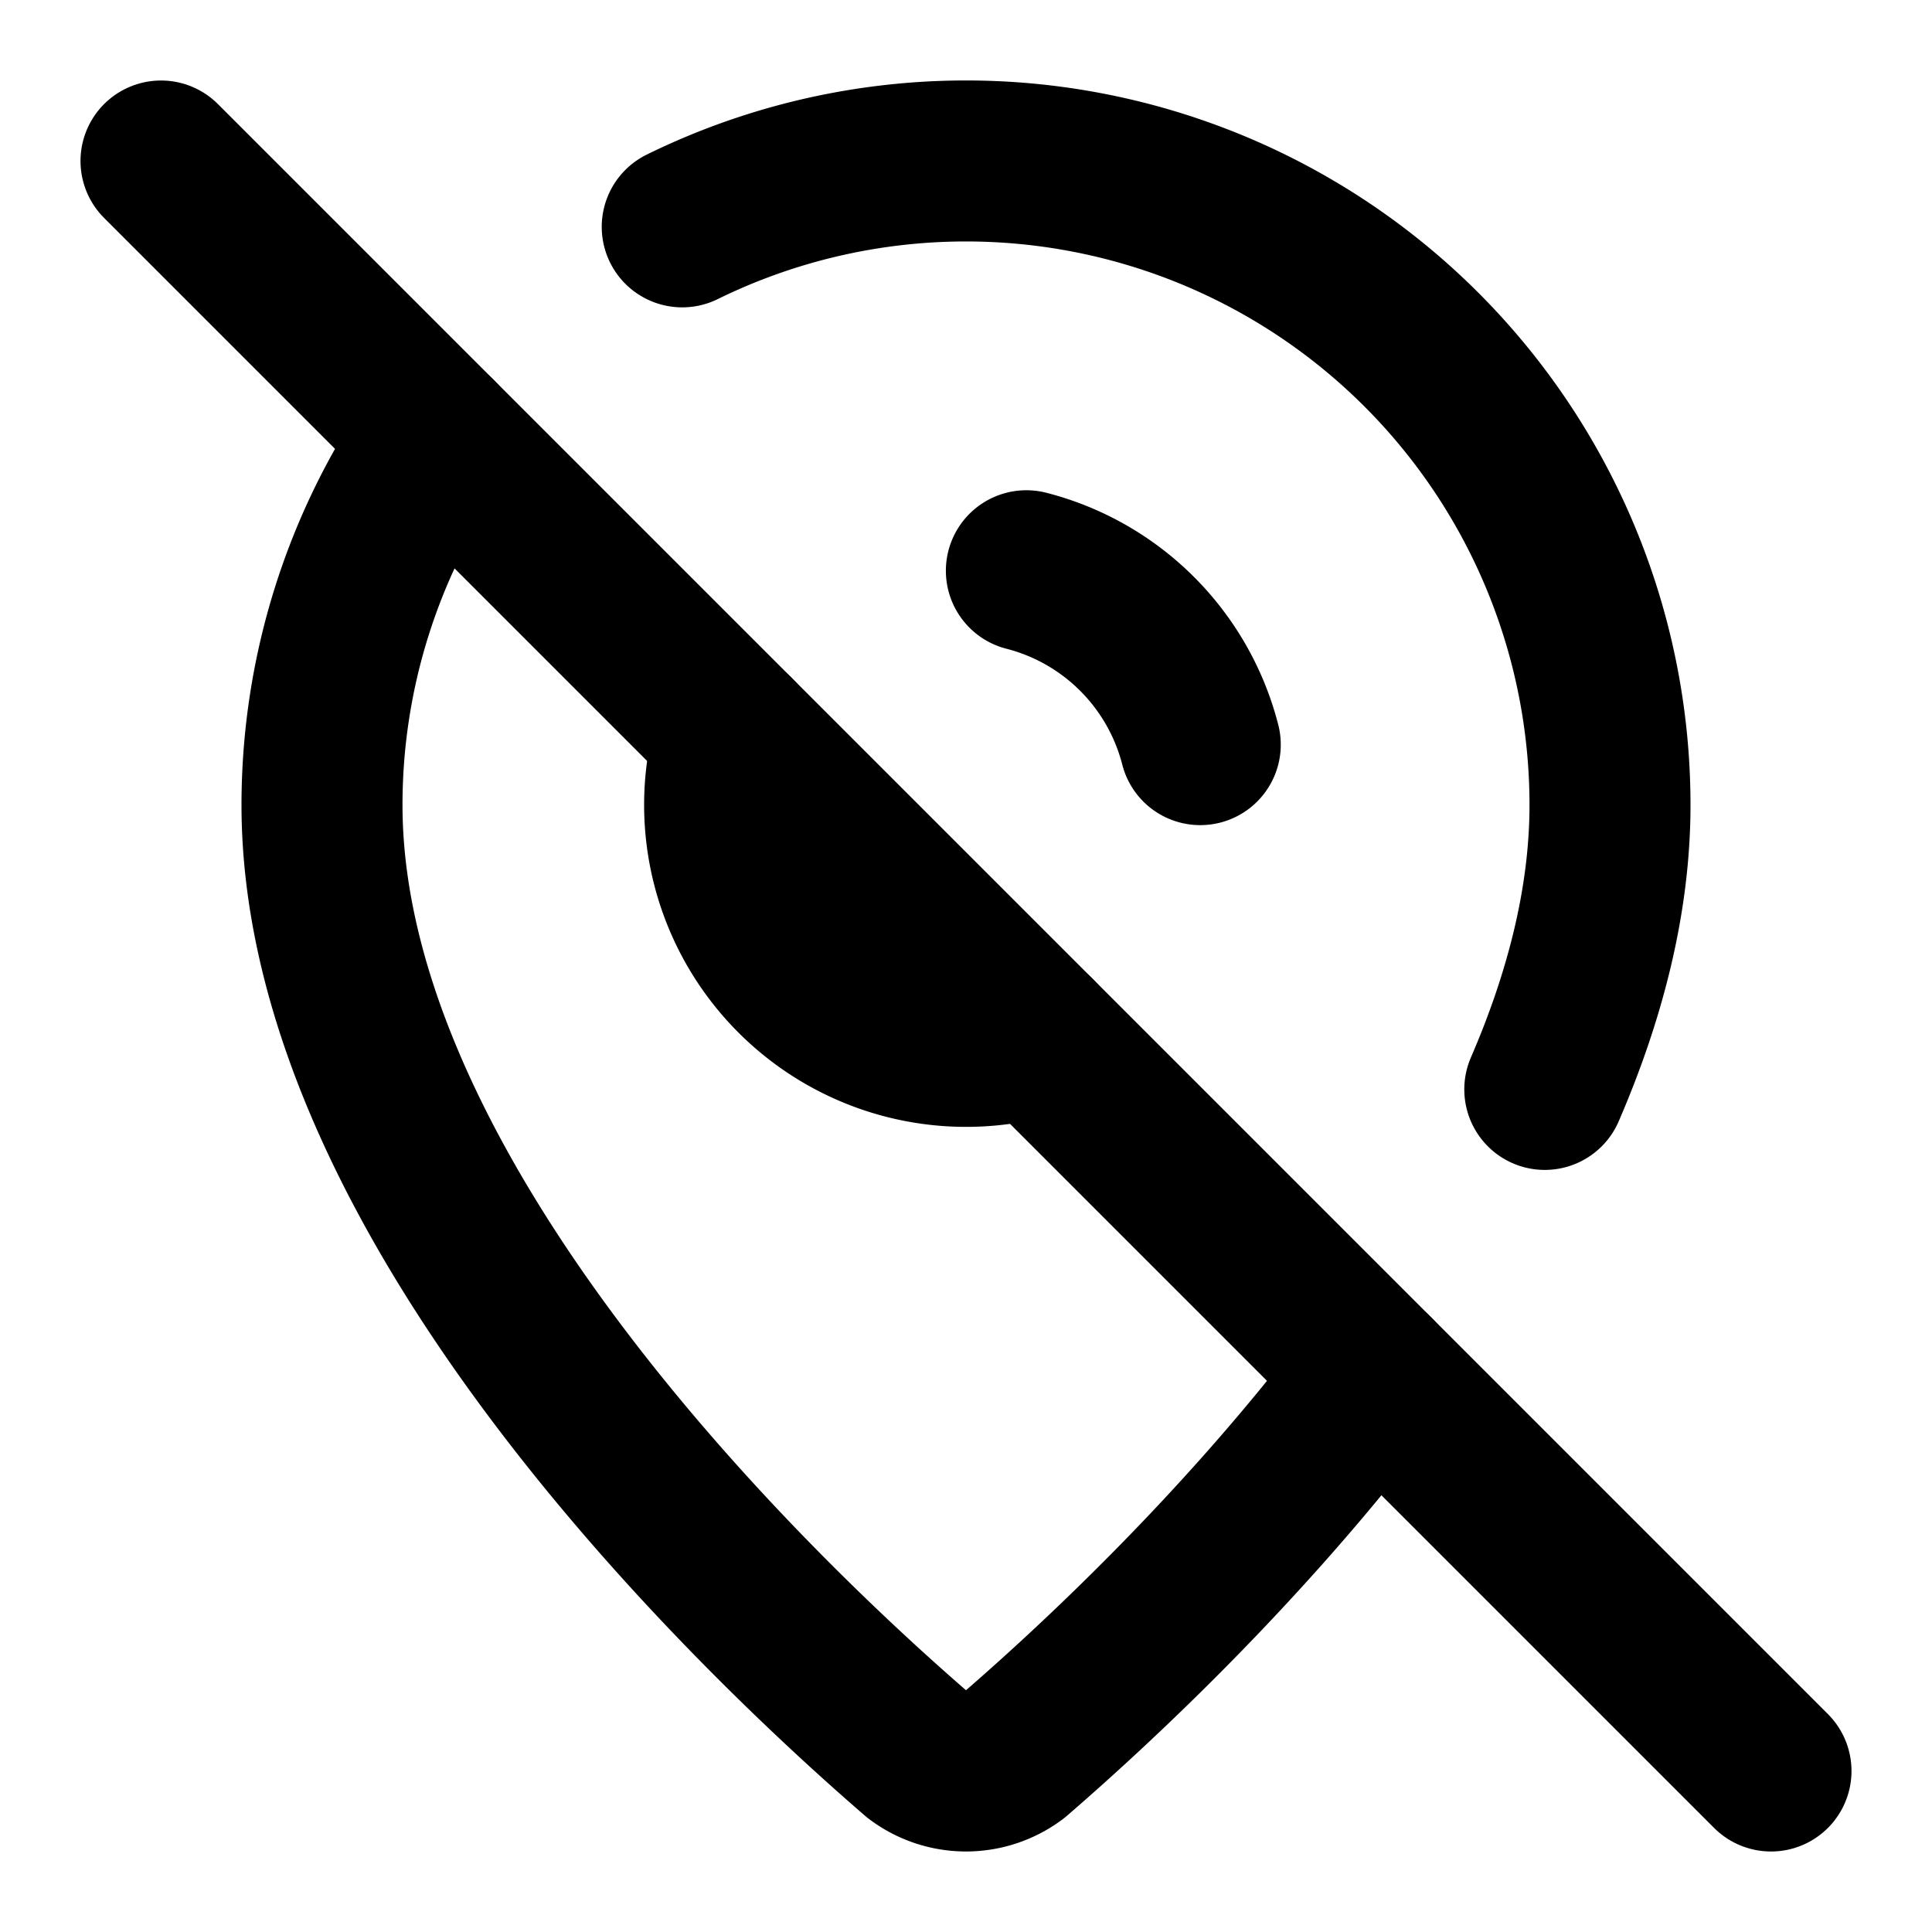<svg xmlns="http://www.w3.org/2000/svg" width="24" height="24" viewBox="0 0 24 24" fill="none" stroke="context-stroke" stroke-width="2" stroke-linecap="round" stroke-linejoin="round" class="lucide lucide-map-pin-off-icon lucide-map-pin-off"><path d="M12.75 7.09a3 3 0 0 1 2.16 2.16"/><path d="M17.072 17.072c-1.634 2.17-3.527 3.912-4.471 4.727a1 1 0 0 1-1.202 0C9.539 20.193 4 14.993 4 10a8 8 0 0 1 1.432-4.568"/><path d="m2 2 20 20"/><path d="M8.475 2.818A8 8 0 0 1 20 10c0 1.183-.31 2.377-.81 3.533"/><path d="M9.13 9.13a3 3 0 0 0 3.74 3.74"/></svg>